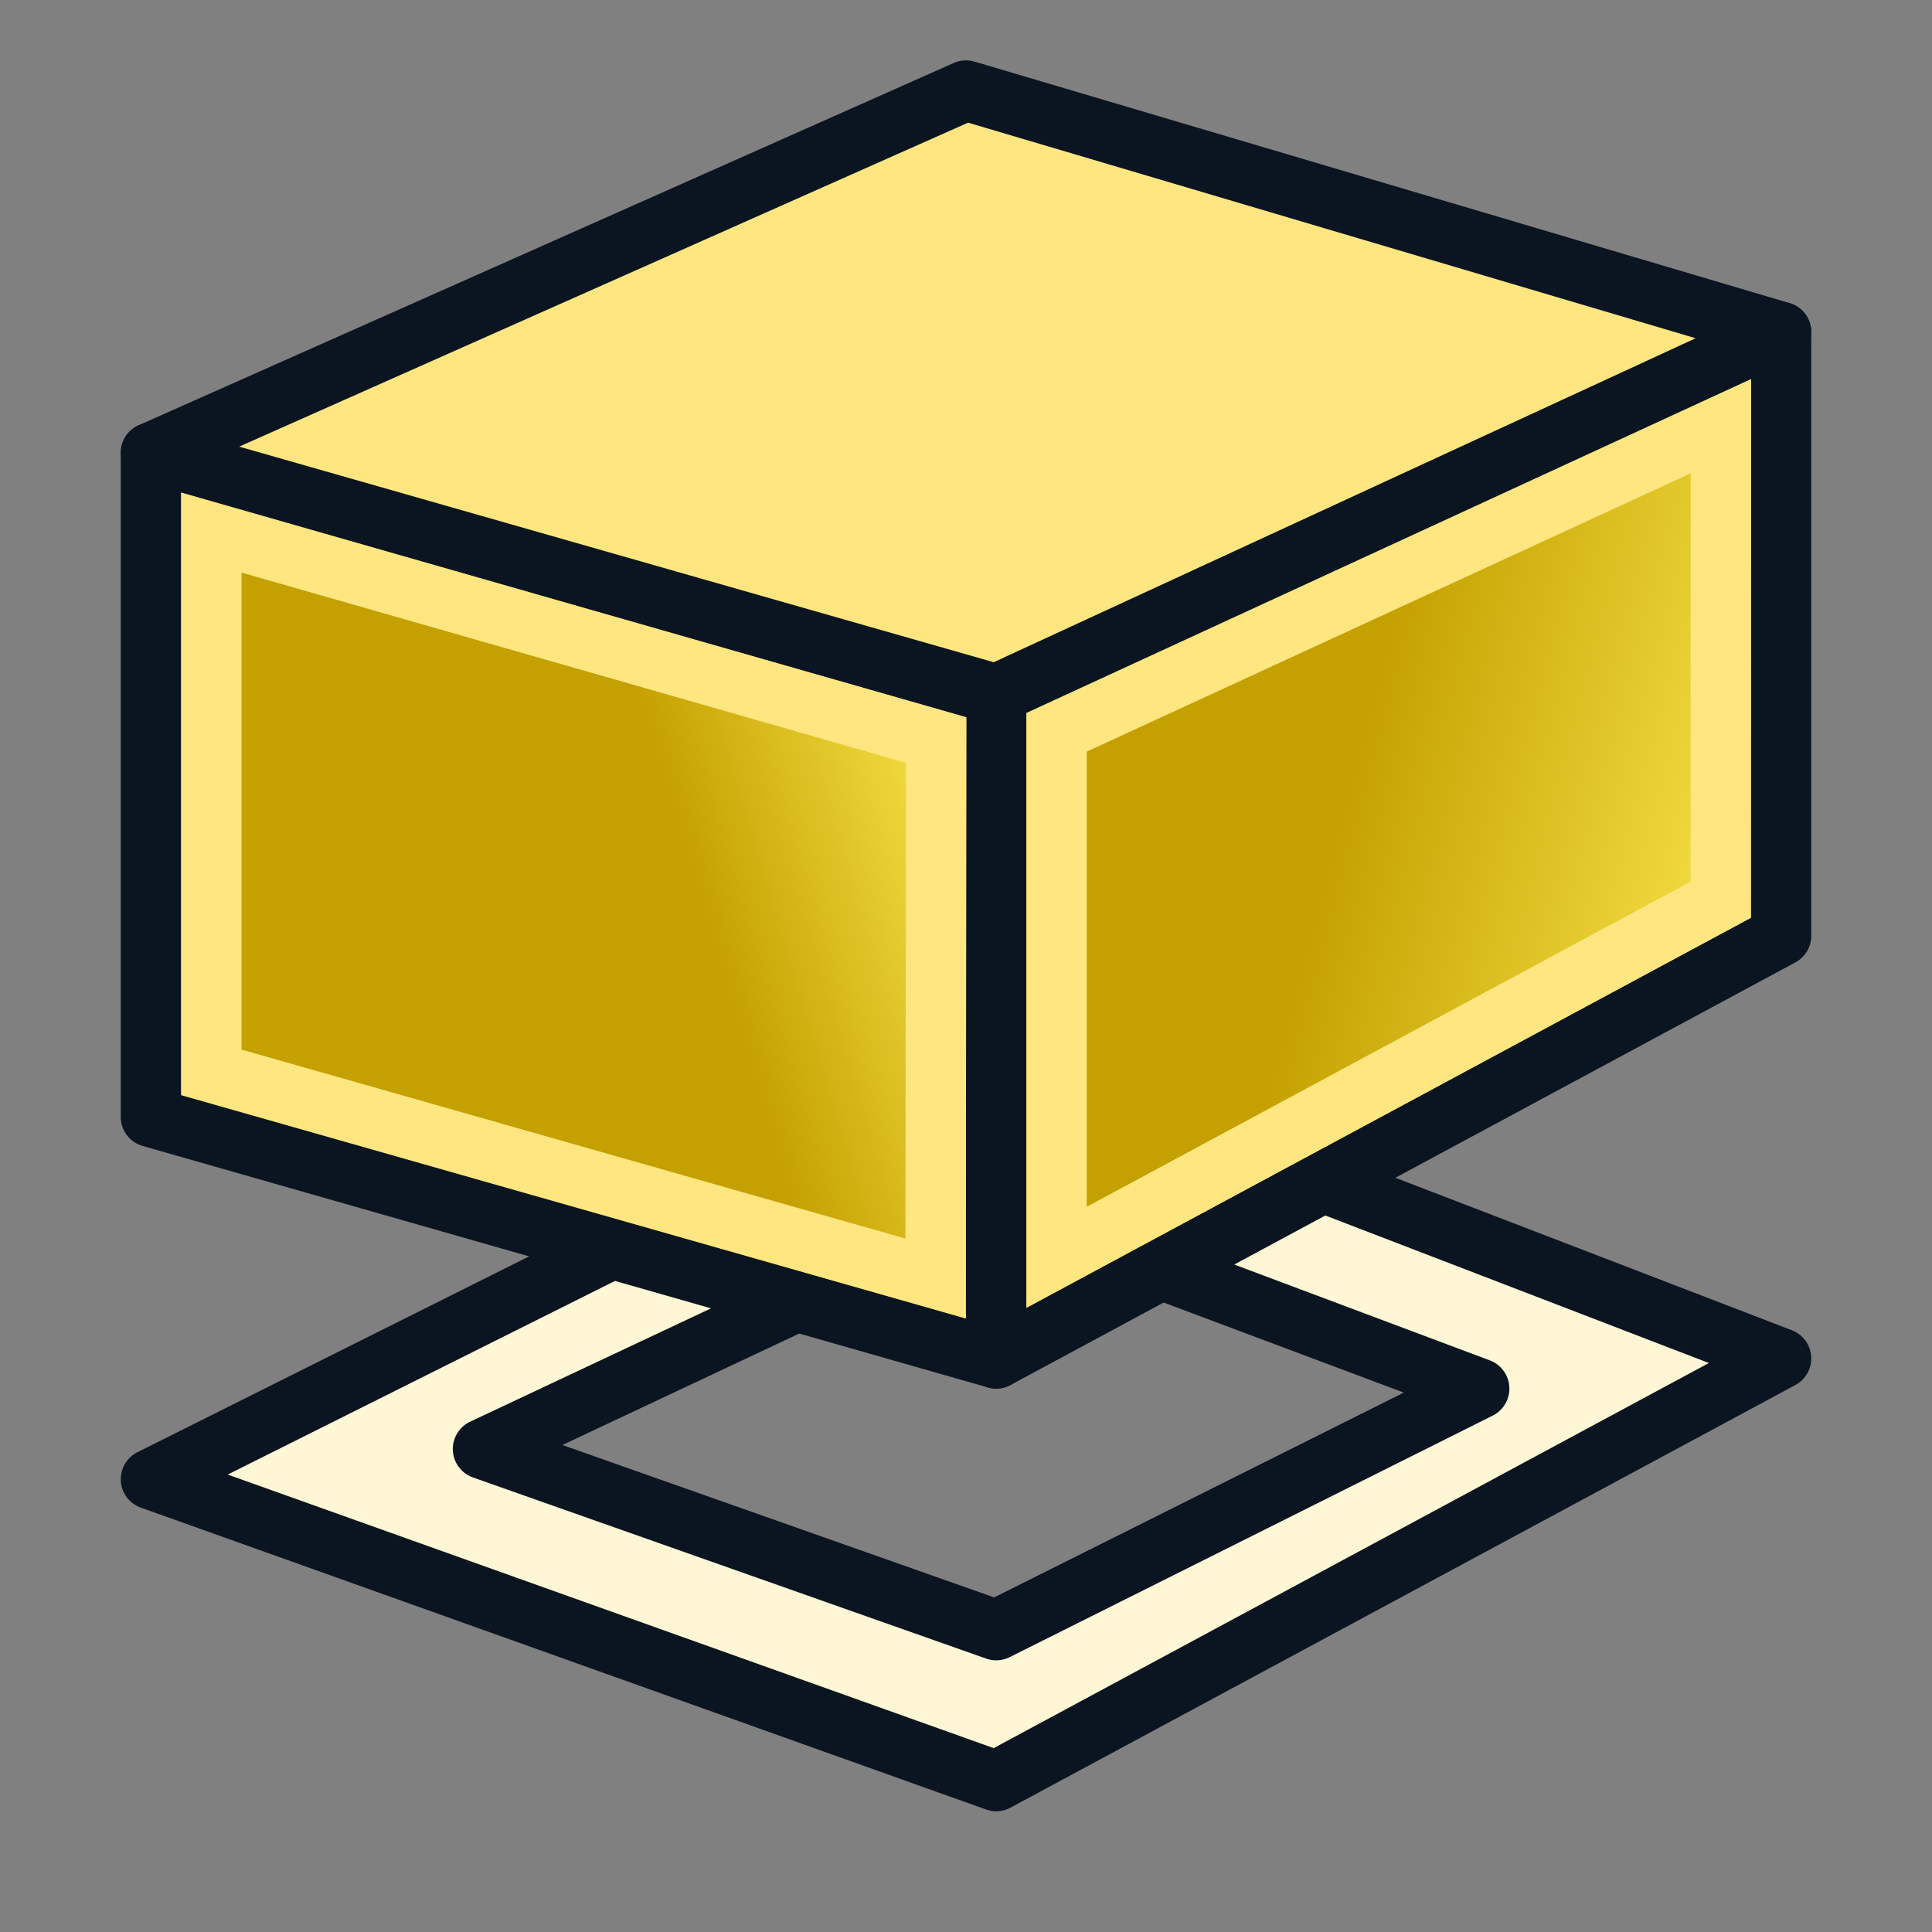 <?xml version="1.0" encoding="UTF-8" standalone="no"?>
<!-- Created with Inkscape (http://www.inkscape.org/) -->

<svg
   xmlns:dc="http://purl.org/dc/elements/1.1/"
   xmlns:cc="http://creativecommons.org/ns#"
   xmlns:rdf="http://www.w3.org/1999/02/22-rdf-syntax-ns#"
   xmlns:svg="http://www.w3.org/2000/svg"
   xmlns="http://www.w3.org/2000/svg"
   xmlns:xlink="http://www.w3.org/1999/xlink"
   xmlns:sodipodi="http://sodipodi.sourceforge.net/DTD/sodipodi-0.dtd"
   xmlns:inkscape="http://www.inkscape.org/namespaces/inkscape"
   width="64px"
   height="64px"
   id="svg2766"
   sodipodi:version="0.32"
   inkscape:version="0.92.1 r15371"
   sodipodi:docname="STEP2D.svg"
   inkscape:output_extension="org.inkscape.output.svg.inkscape"
   version="1.1">
  <rect width="100%" height="100%" fill="#808080" stroke="none"/>
  <defs
     id="defs2768">
    <linearGradient
       id="linearGradient3787">
      <stop
         id="stop3789"
         offset="0"
         style="stop-color:#0619c0;stop-opacity:1;" />
      <stop
         id="stop3791"
         offset="1"
         style="stop-color:#379cfb;stop-opacity:1;" />
    </linearGradient>
    <linearGradient
       id="linearGradient3864">
      <stop
         id="stop3866"
         offset="0"
         style="stop-color:#0619c0;stop-opacity:1;" />
      <stop
         id="stop3868"
         offset="1"
         style="stop-color:#379cfb;stop-opacity:1;" />
    </linearGradient>
    <inkscape:perspective
       sodipodi:type="inkscape:persp3d"
       inkscape:vp_x="0 : 32 : 1"
       inkscape:vp_y="0 : 1000 : 0"
       inkscape:vp_z="64 : 32 : 1"
       inkscape:persp3d-origin="32 : 21.333333 : 1"
       id="perspective2774" />
    <linearGradient
       inkscape:collect="always"
       xlink:href="#linearGradient3864"
       id="linearGradient3181"
       gradientUnits="userSpaceOnUse"
       x1="581.263"
       y1="126.796"
       x2="609.549"
       y2="100.107"
       gradientTransform="matrix(1.061,0,0,1,-540.969,-73.376)" />
    <linearGradient
       inkscape:collect="always"
       xlink:href="#linearGradient3864"
       id="linearGradient3184"
       gradientUnits="userSpaceOnUse"
       gradientTransform="matrix(-0.721,0.779,-0.734,-0.68,545.351,-389.467)"
       x1="605.947"
       y1="92.712"
       x2="626.313"
       y2="92.712" />
    <linearGradient
       id="linearGradient3864-0">
      <stop
         id="stop3866-6"
         offset="0"
         style="stop-color:#0619c0;stop-opacity:1;" />
      <stop
         id="stop3868-2"
         offset="1"
         style="stop-color:#379cfb;stop-opacity:1;" />
    </linearGradient>
    <linearGradient
       y2="92.712"
       x2="626.313"
       y1="92.712"
       x1="605.947"
       gradientTransform="matrix(1.061,0,0,1,-643.228,-82.446)"
       gradientUnits="userSpaceOnUse"
       id="linearGradient3217"
       xlink:href="#linearGradient3864-0"
       inkscape:collect="always" />
    <linearGradient
       inkscape:collect="always"
       xlink:href="#linearGradient3864-0-2"
       id="linearGradient3184-4-0"
       gradientUnits="userSpaceOnUse"
       gradientTransform="matrix(1.192,0,0,1,-772.133,-84.533)"
       x1="605.947"
       y1="92.712"
       x2="626.313"
       y2="92.712" />
    <linearGradient
       id="linearGradient3864-0-2">
      <stop
         id="stop3866-6-8"
         offset="0"
         style="stop-color:#0619c0;stop-opacity:1;" />
      <stop
         id="stop3868-2-3"
         offset="1"
         style="stop-color:#379cfb;stop-opacity:1;" />
    </linearGradient>
    <linearGradient
       inkscape:collect="always"
       xlink:href="#linearGradient3864-0-9"
       id="linearGradient3184-4-4"
       gradientUnits="userSpaceOnUse"
       gradientTransform="matrix(1.192,0,0,1,-772.133,-84.533)"
       x1="605.947"
       y1="92.712"
       x2="626.313"
       y2="92.712" />
    <linearGradient
       id="linearGradient3864-0-9">
      <stop
         id="stop3866-6-9"
         offset="0"
         style="stop-color:#0619c0;stop-opacity:1;" />
      <stop
         id="stop3868-2-4"
         offset="1"
         style="stop-color:#379cfb;stop-opacity:1;" />
    </linearGradient>
    <linearGradient
       y2="102.886"
       x2="679.069"
       y1="91.598"
       x1="634.209"
       gradientTransform="matrix(1.061,0.541,0,1,-692.522,-451.183)"
       gradientUnits="userSpaceOnUse"
       id="linearGradient4054-6"
       xlink:href="#linearGradient3864-0-9-5"
       inkscape:collect="always" />
    <linearGradient
       id="linearGradient3864-0-9-5">
      <stop
         id="stop3866-6-9-0"
         offset="0"
         style="stop-color:#0619c0;stop-opacity:1;" />
      <stop
         id="stop3868-2-4-0"
         offset="1"
         style="stop-color:#379cfb;stop-opacity:1;" />
    </linearGradient>
    <linearGradient
       y2="102.886"
       x2="679.069"
       y1="91.598"
       x1="634.209"
       gradientTransform="matrix(1.061,0.541,0,1,-687.731,-415.496)"
       gradientUnits="userSpaceOnUse"
       id="linearGradient4090"
       xlink:href="#linearGradient3864-0-9-5"
       inkscape:collect="always" />
    <linearGradient
       y2="102.886"
       x2="679.069"
       y1="91.598"
       x1="634.209"
       gradientTransform="matrix(1.061,0.541,0,1,-687.731,-415.496)"
       gradientUnits="userSpaceOnUse"
       id="linearGradient4090-6"
       xlink:href="#linearGradient3864-0-9-5-0"
       inkscape:collect="always" />
    <linearGradient
       id="linearGradient3864-0-9-5-0">
      <stop
         id="stop3866-6-9-0-2"
         offset="0"
         style="stop-color:#0619c0;stop-opacity:1;" />
      <stop
         id="stop3868-2-4-0-5"
         offset="1"
         style="stop-color:#379cfb;stop-opacity:1;" />
    </linearGradient>
    <linearGradient
       y2="102.886"
       x2="679.069"
       y1="91.598"
       x1="634.209"
       gradientTransform="matrix(0.808,0.412,0,0.761,-517.35,-304.443)"
       gradientUnits="userSpaceOnUse"
       id="linearGradient4124"
       xlink:href="#linearGradient3864-0-9-5-0"
       inkscape:collect="always" />
    <linearGradient
       y2="100.272"
       x2="672.732"
       y1="100.793"
       x1="635.408"
       gradientTransform="matrix(1.539,-0.861,0,0.965,-879.38,517.262)"
       gradientUnits="userSpaceOnUse"
       id="linearGradient4018-2"
       xlink:href="#linearGradient3864-0-2-2"
       inkscape:collect="always" />
    <linearGradient
       id="linearGradient3864-0-2-2">
      <stop
         id="stop3866-6-8-9"
         offset="0"
         style="stop-color:#0619c0;stop-opacity:1;" />
      <stop
         id="stop3868-2-3-2"
         offset="1"
         style="stop-color:#379cfb;stop-opacity:1;" />
    </linearGradient>
    <linearGradient
       inkscape:collect="always"
       xlink:href="#linearGradient3864-0-1"
       id="linearGradient4073-8"
       gradientUnits="userSpaceOnUse"
       gradientTransform="matrix(1.539,0.522,0,0.965,-912.74,-396.044)"
       x1="663.327"
       y1="114.565"
       x2="709.044"
       y2="48.118" />
    <linearGradient
       id="linearGradient3864-0-1">
      <stop
         id="stop3866-6-2"
         offset="0"
         style="stop-color:#0619c0;stop-opacity:1;" />
      <stop
         id="stop3868-2-47"
         offset="1"
         style="stop-color:#379cfb;stop-opacity:1;" />
    </linearGradient>
    <linearGradient
       y2="102.886"
       x2="679.069"
       y1="91.598"
       x1="634.209"
       gradientTransform="matrix(1.539,0.522,0,0.965,-912.763,-417.246)"
       gradientUnits="userSpaceOnUse"
       id="linearGradient4054-8"
       xlink:href="#linearGradient3864-0-9-6"
       inkscape:collect="always" />
    <linearGradient
       id="linearGradient3864-0-9-6">
      <stop
         id="stop3866-6-9-3"
         offset="0"
         style="stop-color:#0619c0;stop-opacity:1;" />
      <stop
         id="stop3868-2-4-7"
         offset="1"
         style="stop-color:#379cfb;stop-opacity:1;" />
    </linearGradient>
    <linearGradient
       inkscape:collect="always"
       id="linearGradient3826">
      <stop
         style="stop-color:#c4a000;stop-opacity:1"
         offset="0"
         id="stop3828" />
      <stop
         style="stop-color:#fce94f;stop-opacity:1"
         offset="1"
         id="stop3830" />
    </linearGradient>
    <linearGradient
       inkscape:collect="always"
       xlink:href="#linearGradient3826"
       id="linearGradient886"
       x1="24"
       y1="33"
       x2="34"
       y2="30"
       gradientUnits="userSpaceOnUse" />
    <linearGradient
       inkscape:collect="always"
       xlink:href="#linearGradient3826"
       id="linearGradient894"
       x1="45"
       y1="24"
       x2="60"
       y2="28"
       gradientUnits="userSpaceOnUse" />
  </defs>
  <sodipodi:namedview
     id="base"
     pagecolor="#ffffff"
     bordercolor="#666666"
     borderopacity="1.0"
     inkscape:pageopacity="0.0"
     inkscape:pageshadow="2"
     inkscape:zoom="9.125"
     inkscape:cx="58.303327"
     inkscape:cy="33.043436"
     inkscape:current-layer="layer1"
     showgrid="true"
     inkscape:document-units="px"
     inkscape:grid-bbox="true"
     inkscape:window-width="2560"
     inkscape:window-height="1361"
     inkscape:window-x="-9"
     inkscape:window-y="-9"
     inkscape:window-maximized="1"
     inkscape:snap-global="true"
     inkscape:snap-nodes="true"
     inkscape:snap-bbox="true">
    <inkscape:grid
       type="xygrid"
       id="grid3033"
       units="px"
       empspacing="2"
       visible="true"
       enabled="true"
       snapvisiblegridlinesonly="true"
       spacingx="16"
       spacingy="16"
       color="#dd0037"
       opacity="0.125"
       empcolor="#df0039"
       empopacity="0.251"
       originx="0"
       originy="0" />
    <inkscape:grid
       type="xygrid"
       id="grid3035"
       units="px"
       empspacing="2"
       visible="true"
       enabled="true"
       snapvisiblegridlinesonly="true"
       spacingx="1"
       spacingy="1"
       originx="0"
       originy="0" />
  </sodipodi:namedview>
  <g
     id="layer1"
     inkscape:label="Layer 1"
     inkscape:groupmode="layer">
    <path
       style="color:#000000;fill:#fff6d5;fill-opacity:1;fill-rule:evenodd;stroke:#0b1521;stroke-width:2;stroke-linecap:round;stroke-linejoin:round;stroke-miterlimit:4;stroke-opacity:1;stroke-dasharray:none;stroke-dashoffset:0;marker:none;visibility:visible;display:inline;overflow:visible;enable-background:accumulate"
       d="M 33,35 5,49 33,59 59,45 z m 0,5 16,6 -16,8 -17,-6 z"
       id="rect3200-5-3"
       inkscape:connector-curvature="0"
       sodipodi:nodetypes="cccccccccc" />
    <path
       style="color:#000000;fill:url(#linearGradient886);fill-opacity:1;fill-rule:evenodd;stroke:#0b1521;stroke-width:2;stroke-linecap:round;stroke-linejoin:round;stroke-miterlimit:4;stroke-opacity:1;stroke-dasharray:none;stroke-dashoffset:0;marker:none;visibility:visible;display:inline;overflow:visible;enable-background:accumulate"
       d="M 5,15 33,23 33,45 5,37 z"
       id="rect3200"
       inkscape:connector-curvature="0"
       sodipodi:nodetypes="ccccc" />
    <path
       style="color:#000000;fill:url(#linearGradient894);fill-opacity:1;fill-rule:evenodd;stroke:#0b1521;stroke-width:2;stroke-linecap:round;stroke-linejoin:round;stroke-miterlimit:4;stroke-opacity:1;stroke-dasharray:none;stroke-dashoffset:0;marker:none;visibility:visible;display:inline;overflow:visible;enable-background:accumulate"
       d="M 33,23 59,11 59,31 33,45 z"
       id="rect3200-8"
       inkscape:connector-curvature="0"
       sodipodi:nodetypes="ccccc" />
    <path
       style="color:#000000;fill:#ffe680;fill-opacity:1;fill-rule:evenodd;stroke:#0b1521;stroke-width:2;stroke-linecap:round;stroke-linejoin:round;stroke-miterlimit:4;stroke-opacity:1;stroke-dasharray:none;stroke-dashoffset:0;marker:none;visibility:visible;display:inline;overflow:visible;enable-background:accumulate"
       d="M 32,3 59,11 33,23 5,15 z"
       id="rect3200-5"
       inkscape:connector-curvature="0"
       sodipodi:nodetypes="ccccc" />
    <path
       style="fill:none;stroke:#ffe680;stroke-width:2;stroke-linecap:butt;stroke-linejoin:miter;stroke-opacity:1"
       d="m 7,17.641 0,17.883 23.992,6.828 0.023,-17.836 z"
       id="path3805"
       inkscape:connector-curvature="0"
       sodipodi:nodetypes="ccccc" />
    <path
       style="fill:none;stroke:#ffe680;stroke-width:2;stroke-linecap:butt;stroke-linejoin:miter;stroke-opacity:1"
       d="m 35,24.258 0,17.391 22,-11.844 0.008,-15.687 z"
       id="path3807"
       inkscape:connector-curvature="0"
       sodipodi:nodetypes="ccccc" />
  </g>
</svg>
